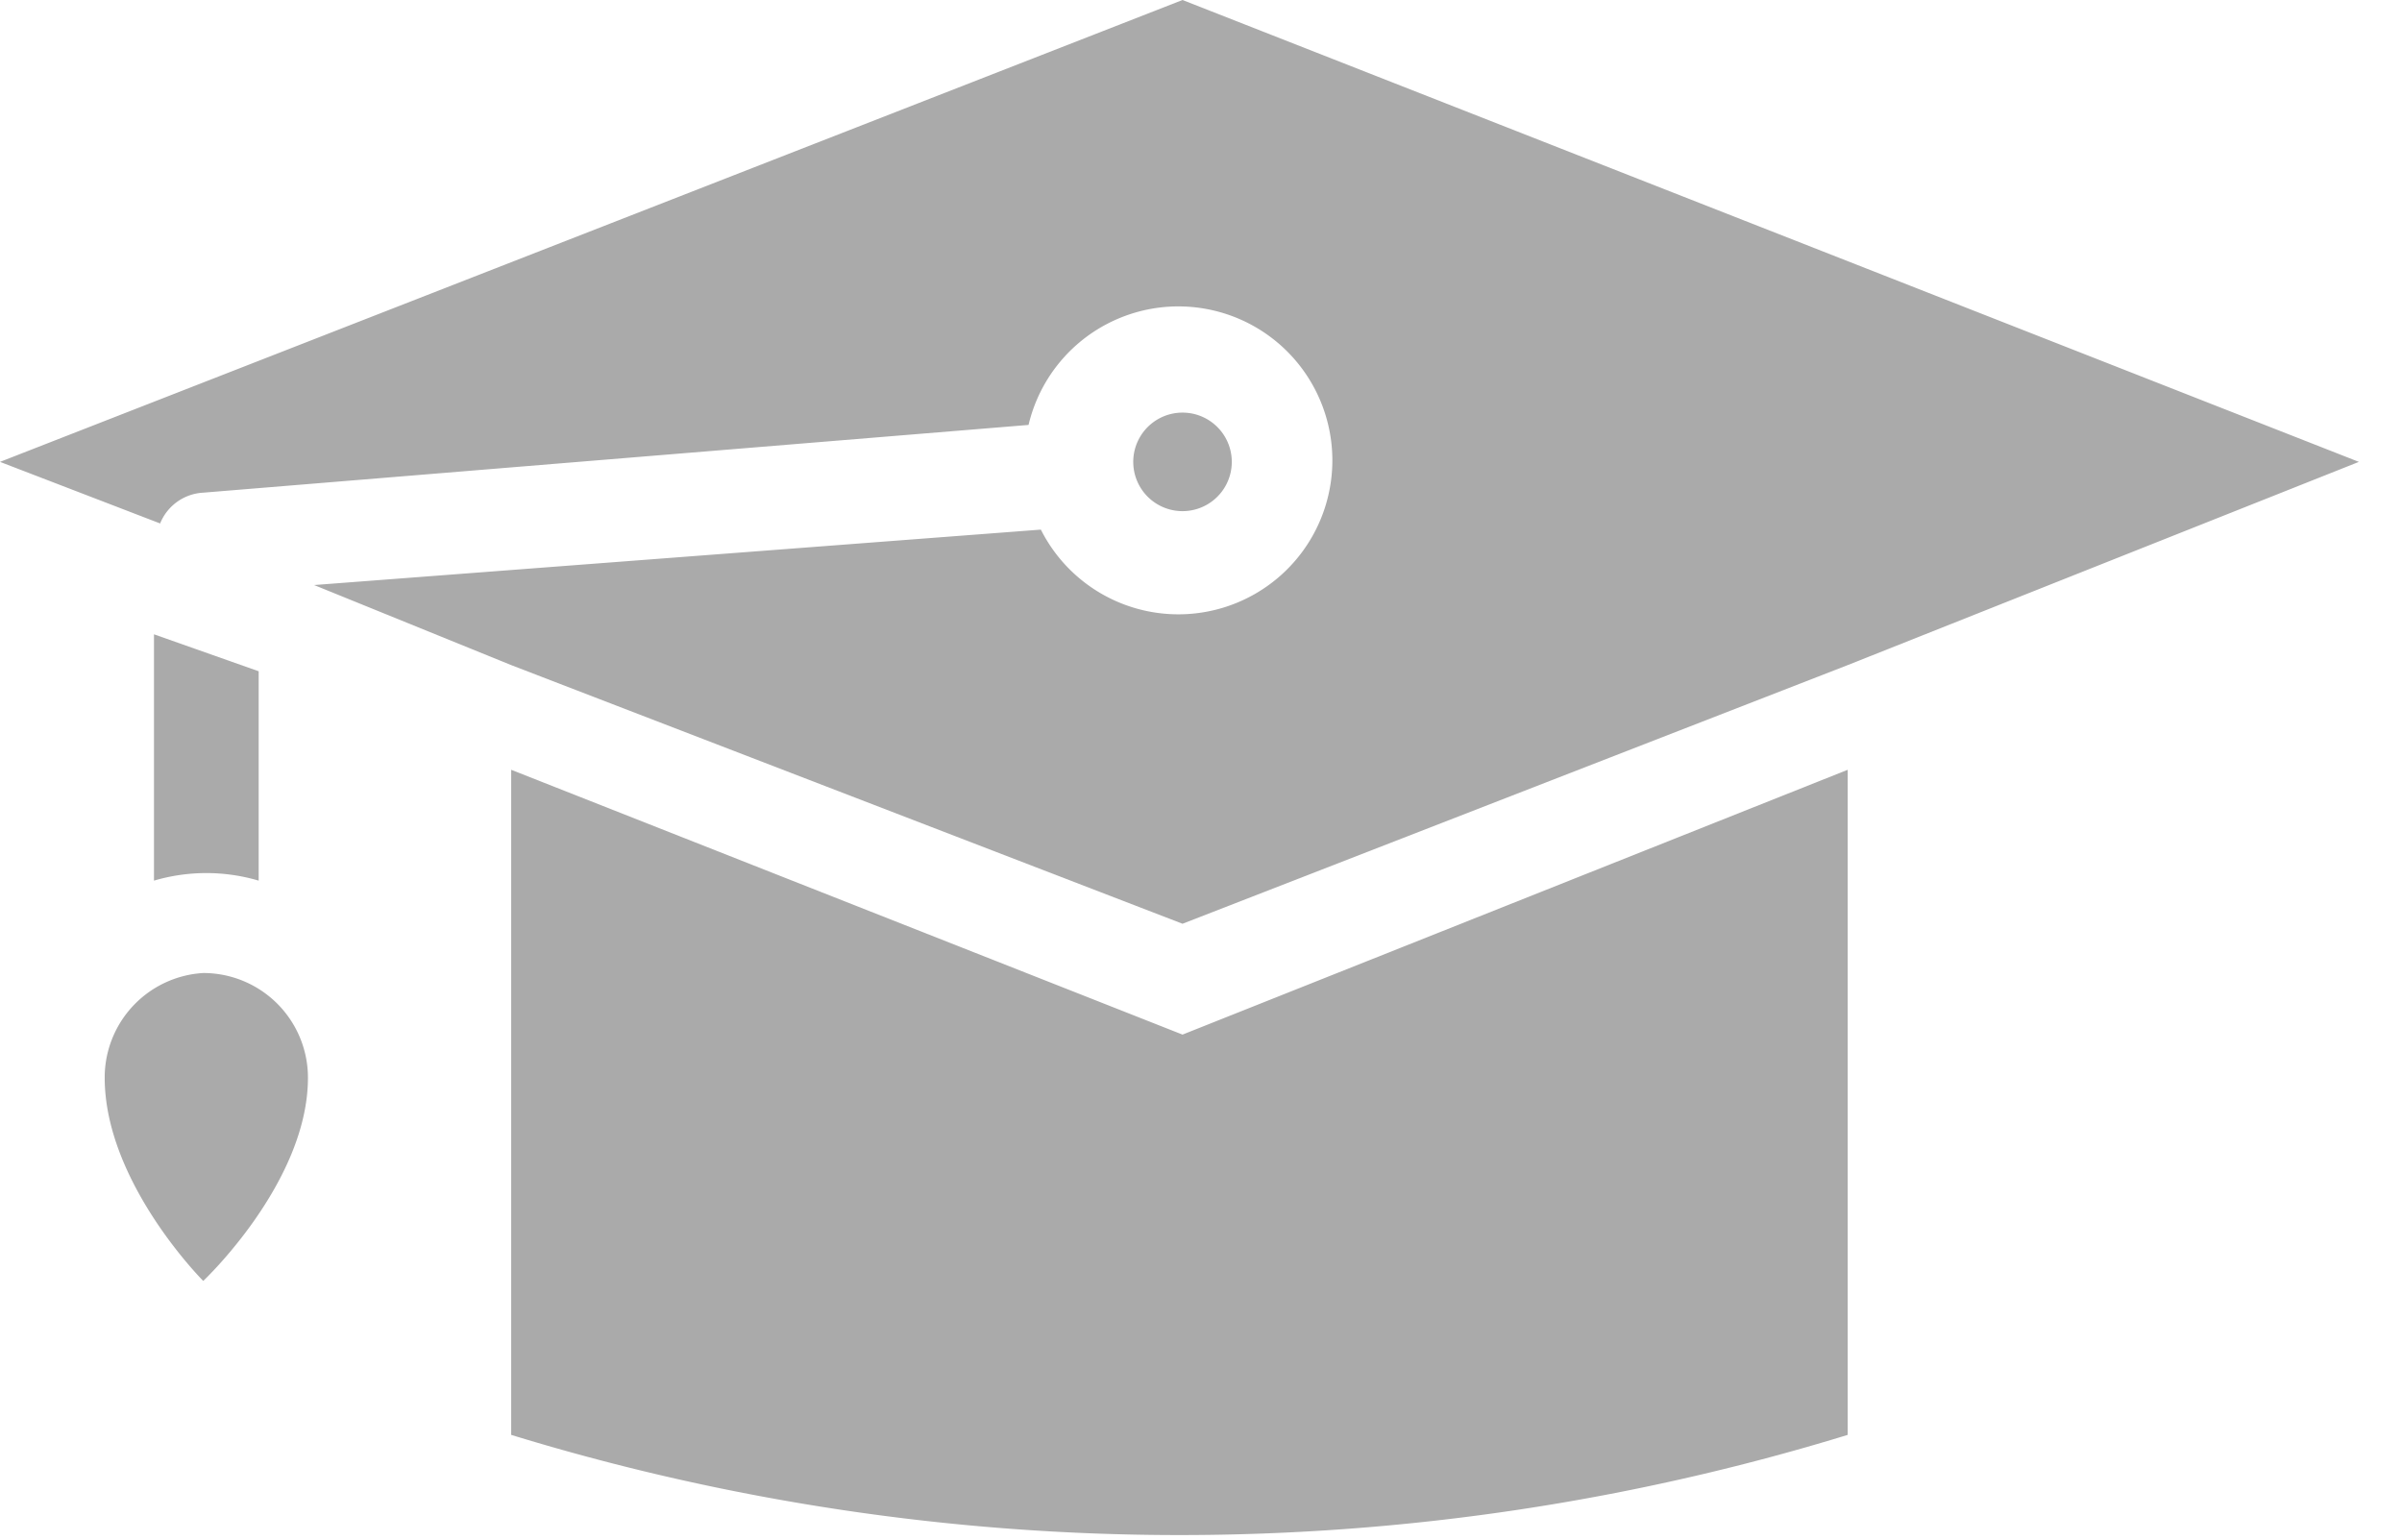 <svg width="39" height="25" fill="none" xmlns="http://www.w3.org/2000/svg">
  <path d="M19.2 8.3a.8.8 0 100-1.6.8.8 0 000 1.6z" fill="#aaa"/>
  <path d="M19.2 0L0 7.5l2.6 1a.8.8 0 01.7-.5l13.4-1.1a2.5 2.5 0 11.2 1.7l-11.8.9 3.2 1.3L19.2 15 30 10.8l8.3-3.3L19.2 0z" fill="#aaa"/>
  <path d="M8.3 12.5v10.8a37 37 0 0021.7 0V12.5l-10.8 4.3-10.9-4.3zM4.2 14.3v-3.4l-1.7-.6v4a3 3 0 011.7 0zM3.3 15.8a1.7 1.7 0 00-1.6 1.7c0 1.7 1.6 3.3 1.6 3.3S5 19.2 5 17.5a1.7 1.7 0 00-1.7-1.7z" fill="#aaa"/>
</svg>
